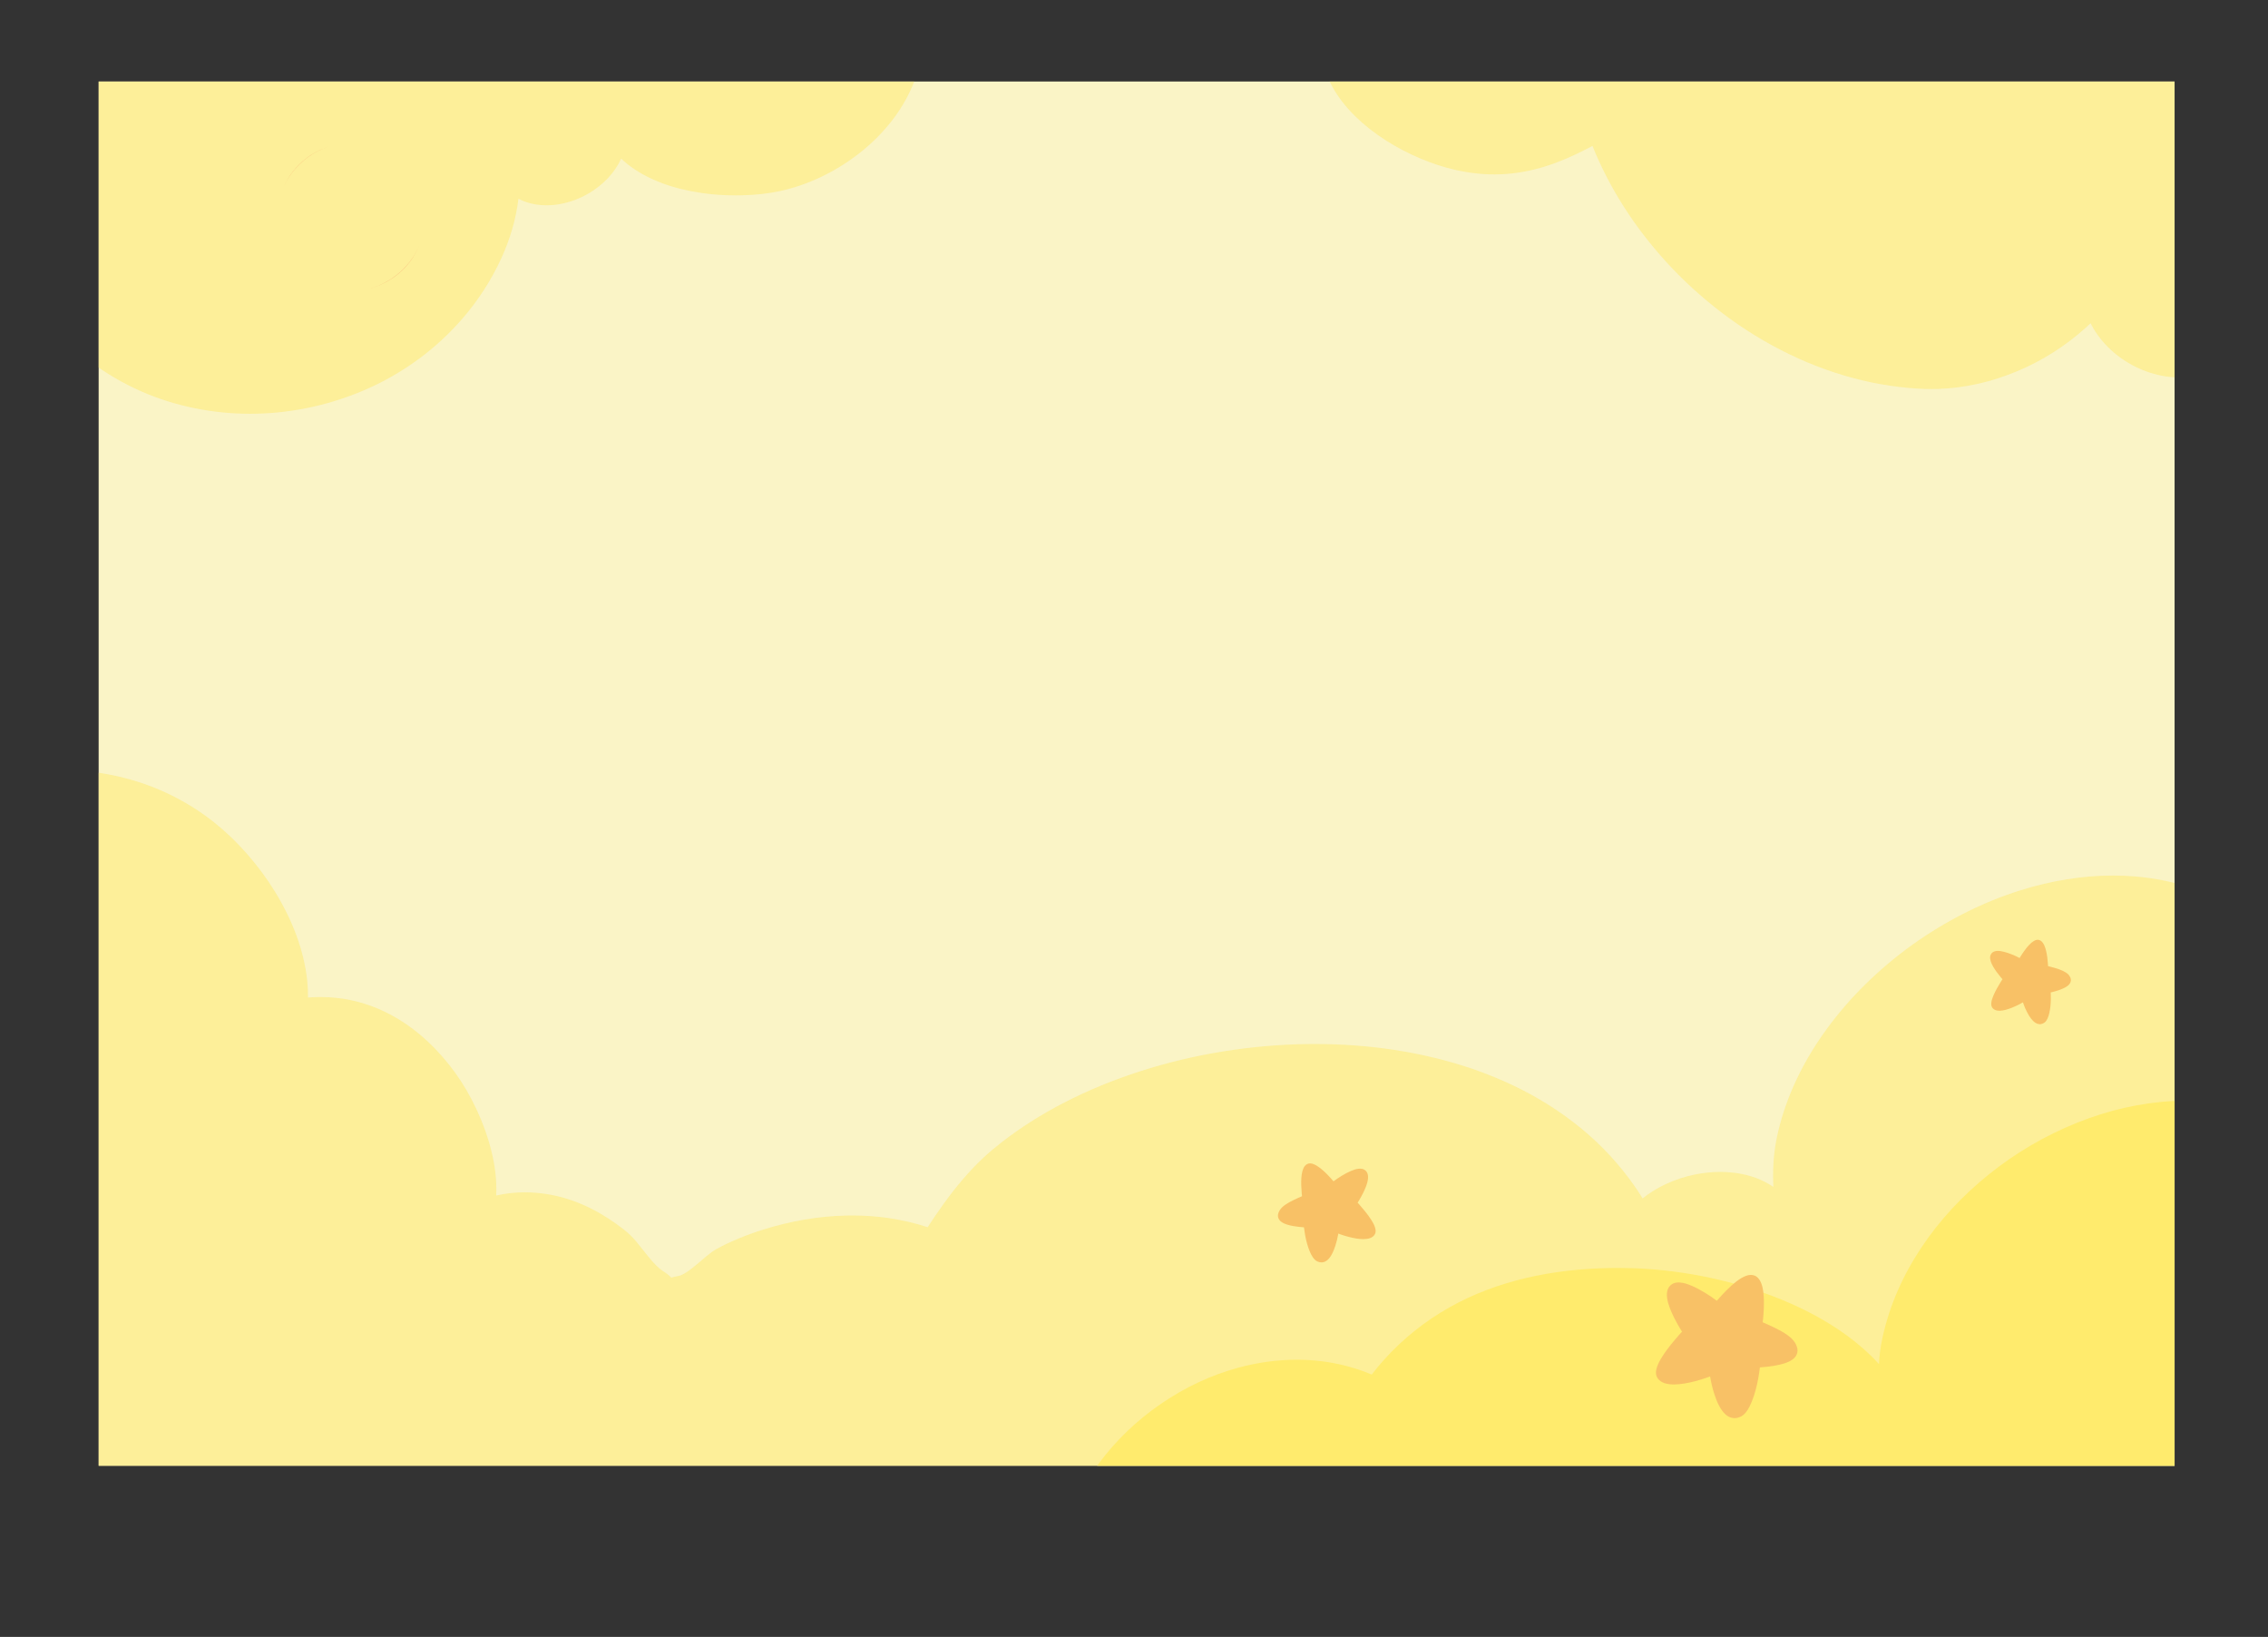 <svg width="819.39" height="591.24" viewBox="0 0 819.39 591.24" xmlns="http://www.w3.org/2000/svg" xmlns:xlink="http://www.w3.org/1999/xlink" xml:space="preserve" overflow="visible"><rect x="0" y="0" width="819.39" height="591.24" fill="#333333" stroke="none"/><defs></defs><rect x="35.64" y="29.44" width="750" height="500" fill="#FAF4C6"/><g><defs><rect x="35.64" y="29.44" width="750" height="500" id="SVGID_2_"/></defs><clipPath id="SVGID_3_"><use width="100%" height="100%" xlink:href="#SVGID_2_" overflow="visible"></use></clipPath><path d="M503.16 16.27C502.08 16.27 501 16.27 499.93 16.29 492.09 16.37 484.51 16.82 477.4 17.62 476.98 17.67 476.67 18.03 476.71 18.44 476.74 18.76 476.98 19.04 477.3 19.12 477.57 21.25 478.05 23.35 478.71 25.34 479.39 27.37 480.3 29.4 481.39 31.37 483.42 35.04 486.21 38.64 489.69 42.06 492.84 45.15 496.57 48.08 500.77 50.77 504.57 53.2 508.76 55.38 513.22 57.27 517.35 59.01 521.5 60.37 525.56 61.31 530.37 62.42 535.21 62.99 539.95 62.99 540.8 62.99 541.65 62.97 542.51 62.93 547.72 62.7 553.09 61.73 558.46 60.04 563.2 58.55 568.19 56.42 573.74 53.54 574.28 53.26 574.81 52.98 575.34 52.7 577.93 59.16 581.12 65.55 584.82 71.69 589.52 79.5 595.13 87.03 601.5 94.07 607.7 100.94 614.68 107.34 622.27 113.1 629.78 118.8 637.86 123.77 646.3 127.87 654.8 132 663.63 135.17 672.54 137.32 676.93 138.38 681.52 139.2 686.19 139.76 690.41 140.27 694.23 140.51 697.86 140.51 698.69 140.51 699.53 140.5 700.36 140.47 705.02 140.32 709.87 139.68 714.8 138.58 719.35 137.56 724.05 136.04 728.76 134.08 737.81 130.31 746.16 125.01 753.58 118.33 754.16 117.81 754.73 117.28 755.3 116.74 755.4 116.97 755.52 117.19 755.64 117.42 757.35 120.62 759.65 123.58 762.47 126.22 765.17 128.75 768.26 130.87 771.66 132.54 775.05 134.21 778.6 135.34 782.19 135.91 783.97 136.19 785.76 136.34 787.51 136.34 789.41 136.34 791.3 136.17 793.14 135.84 796.72 135.19 800.24 133.82 803.3 131.85 804.63 130.99 805.93 129.99 807.15 128.87 808.26 127.85 809.32 126.7 810.39 125.35 810.59 125.33 810.79 125.22 810.92 125.04 811.04 124.88 811.09 124.7 811.06 124.53 810.6 121.57 810.27 118.43 810.07 114.91 809.88 111.56 809.83 108.15 809.78 104.85L809.78 104.6C809.73 100.55 809.89 96.53 810.08 92.43 810.19 90.08 810.32 87.68 810.44 85.29 810.71 80.17 810.98 74.87 811.14 69.65 811.43 60.08 811.25 52.82 810.56 46.09 810.19 42.51 809.62 39.06 808.85 35.84 808.06 32.53 807.04 29.64 805.72 27.01 805.25 26.07 804.71 25.08 804.02 24.2 803.45 23.48 802.74 22.79 801.85 22.1 800.3 20.91 798.41 19.98 795.89 19.15 793.65 18.41 791.17 17.87 788.09 17.45 785.47 17.09 782.67 16.88 779.02 16.76 777.64 16.72 776.21 16.69 774.74 16.69 769.16 16.69 763.63 17.01 758.95 17.33 755.87 17.54 752.79 17.79 749.7 18.04 746.76 18.28 743.83 18.52 740.88 18.72 738.39 18.89 736.3 19.01 734.18 19.02L733.82 19.02C733.42 19.02 733.03 19.01 732.63 19.01L732 19.02C730.67 19 729.34 18.99 728.01 18.97 725.05 18.94 722.14 18.92 719.22 18.91 716.71 18.9 714.19 18.89 711.68 18.89 693.96 18.89 675.95 19.16 658.53 19.43L657.94 19.44 657.54 19.45C640.09 19.71 622.06 19.98 604.31 19.98 597.37 19.98 590.96 19.94 584.71 19.86 581.61 19.82 578.51 19.77 575.41 19.69 571.9 19.6 568.42 19.46 565.78 19.34 558.7 19 551.41 18.53 544.36 18.07 537.05 17.59 529.5 17.1 522.06 16.76 515.07 16.43 508.89 16.27 503.16 16.27Z" fill="#FFEB6D" clip-path="url(#SVGID_3_)" opacity="0.5"/><path d="M86.36 0C83.67 0 80.98 0.02 78.29 0.06 67.2 0.22 56.95 0.74 46.96 1.67L44.35 1.92C43.29 2.02 42.23 2.13 41.17 2.22 39.52 2.37 37.74 2.54 35.95 2.76 34.39 2.95 32.96 3.17 31.58 3.45 30.2 3.72 28.82 4.1 27.47 4.58 26.29 4.99 25.12 5.54 24.01 6.22 22.91 6.88 21.84 7.73 20.86 8.73 18.99 10.63 17.5 13.17 16.3 16.48 15.97 17.41 15.7 18.36 15.45 19.26 15.11 20.5 14.82 21.74 14.6 22.68 14.11 24.84 13.68 27.16 13.3 29.76 12.66 34.1 12.31 38.86 12.22 44.3 12.08 53.19 12.81 62.15 13.52 69.86 13.71 71.96 13.91 74.05 14.11 76.15 14.74 82.79 15.4 89.65 15.76 96.42L15.77 96.22C16.1 103.18 16.07 109.26 15.67 114.81 15.64 115.23 15.95 115.6 16.36 115.63 16.36 115.63 16.37 115.63 16.37 115.63 16.6 115.63 16.78 115.56 16.92 115.44 21.54 121.08 26.82 126.16 32.58 130.54 38.2 134.81 44.44 138.46 51.14 141.4 63.14 146.67 76.71 149.45 90.39 149.45 91.04 149.45 91.7 149.44 92.35 149.43 106.37 149.16 120.55 145.95 133.37 140.14 139.78 137.24 145.95 133.61 151.69 129.35 157.4 125.11 162.69 120.17 167.42 114.66 172.94 108.21 177.53 101.07 181.05 93.43 184.31 86.35 186.42 79.07 187.3 71.79 189.21 72.79 191.35 73.48 193.62 73.85 194.84 74.05 196.11 74.15 197.41 74.15 199.3 74.15 201.26 73.94 203.24 73.52 206.46 72.84 209.59 71.63 212.56 69.91 217.93 66.81 222.14 62.32 224.42 57.29 225.14 57.98 225.93 58.66 226.74 59.31 230.15 62.02 234.32 64.32 239.15 66.13 243.43 67.74 248.26 68.95 253.48 69.7 257.44 70.28 261.57 70.57 265.76 70.57 266.5 70.57 267.24 70.56 267.98 70.54 273.04 70.42 277.56 69.92 281.8 69.01 286.76 67.94 291.78 66.22 296.7 63.87 301.54 61.57 306.18 58.69 310.5 55.31 314.81 51.94 318.68 48.09 322.01 43.87 325.17 39.85 327.75 35.5 329.67 30.96 331.64 26.28 332.85 21.39 333.26 16.42 333.29 16.01 332.97 15.63 332.56 15.6 332.54 15.6 332.52 15.6 332.5 15.6 332.43 15.6 332.38 15.61 332.33 15.62 332.35 15.43 332.28 15.22 332.14 15.06 332.01 14.91 331.83 14.83 331.65 14.82 326.65 14.64 321.54 14.27 316.02 13.69 310.49 13.11 305.11 12.36 300.57 11.71 298.47 11.4 296.37 11.09 294.27 10.77 291.14 10.3 288.01 9.82 284.87 9.39 279.99 8.71 274.82 8.08 269.06 7.46 246.56 5.04 224.39 4.08 205.67 3.46 196.63 3.16 187.43 2.92 178.54 2.69L173.86 2.57C168.55 2.43 163.24 2.28 157.93 2.12 152.5 1.96 147.09 1.75 142.05 1.55L134.55 1.25C118.75 0.65 102.42 0 86.36 0Z" fill="#FFEB6D" clip-path="url(#SVGID_3_)" opacity="0.5"/><path d="M22.17 278.12C16.99 278.12 11.75 278.56 6.58 279.41 6.62 279.25 6.63 279.08 6.65 278.91 6.67 278.72 6.55 278.49 6.42 278.37 6.28 278.23 6.08 278.15 5.89 278.15 5.69 278.15 5.5 278.23 5.35 278.37 5.2 278.52 5.15 278.68 5.13 278.91L5.08 279.3 5.03 279.7C4.9 279.74 4.8 279.81 4.72 279.91 4.59 280.06 4.53 280.27 4.55 280.46 4.57 280.67 4.7 280.88 4.88 281.02 4.26 286.18 3.7 291.59 3.19 297.08 2.63 303.13 2.13 309.64 1.67 316.97 0.93 328.65 0.45 341.3 0.18 355.66-0.31 382.34 0.26 409.02 0.94 433.88 1.17 442.21 1.42 450.54 1.67 458.87 2.19 476.09 2.73 493.89 3.04 511.4 3.14 517.24 3.22 523.38 3.26 529.66L3.27 531.8C3.28 533.67 3.28 535.61 3.34 537.51 3.41 539.71 3.59 541.98 3.91 544.46 4.08 545.8 4.33 547.24 4.7 548.98 5 550.36 5.43 551.84 6.02 553.51 6.38 554.54 6.87 555.63 7.55 556.96 8.17 558.18 8.94 559.37 9.83 560.48 10.23 560.98 10.65 561.47 11.08 561.95 11.49 562.4 11.95 562.82 12.39 563.23 13.31 564.08 14.26 564.75 15.16 565.37 16.33 566.17 17.59 566.8 18.67 567.32 20.13 568.02 21.67 568.56 22.85 568.95 24.35 569.45 25.9 569.84 27.35 570.18 29.04 570.57 30.75 570.87 32.36 571.13 36.3 571.78 40.35 572.16 44.13 572.48 49.56 572.94 54.91 573.24 59.89 573.5 66.19 573.83 72.83 574.05 80.78 574.2 85.28 574.29 90.03 574.33 94.9 574.33 102.71 574.33 111.24 574.22 120.96 573.99 134.01 573.68 146.88 573.18 161.14 572.61L166.04 572.41C177.6 571.94 189.56 571.46 201.32 571.09 214.59 570.68 226.57 570.47 237.94 570.47 239.12 570.47 240.3 570.47 241.48 570.48 255.22 570.53 268.72 570.98 281.62 571.82 292.17 572.5 302.97 573.57 313.71 574.99 326.98 576.8 340.23 579.19 353.06 581.49 358.78 582.52 365.43 583.71 372.04 584.83 379.11 586.03 386.04 587.09 392.65 587.99 398.39 588.77 404.34 589.44 410.34 589.97 416.37 590.51 422.8 590.84 431.18 591.06 435.09 591.16 439.08 591.21 443.37 591.21 453.28 591.21 463.17 590.94 471.54 590.67 476.74 590.5 481.95 590.31 487.15 590.12 495.26 589.82 503.65 589.51 511.9 589.3 515.88 589.2 519.93 589.14 523.85 589.09 526.34 589.06 528.83 589.02 531.32 588.98 537.68 588.87 544.38 588.68 552.43 588.38 580.12 587.37 607.7 585.37 633.39 583.37 642.19 582.69 650.98 581.98 659.77 581.27 664.46 580.89 669.14 580.52 673.83 580.14 680.3 579.63 686.78 579.12 693.25 578.63 699.83 578.13 706.51 577.55 712.97 576.98L713.95 576.89C721.36 576.24 727.35 575.78 732.81 575.46 738.35 575.13 743.9 574.96 749.31 574.96 750.66 574.96 752.02 574.97 753.37 574.99 755.79 575.03 758.28 575.13 760.99 575.3 762.39 575.39 763.79 575.49 765.19 575.59L767.29 575.74C769.49 575.9 771.81 576.04 774.2 576.15 775.83 576.22 777.5 576.26 779.18 576.26 780.3 576.26 781.42 576.24 782.54 576.21 784.68 576.15 786.7 575.99 788.56 575.74 789.67 575.59 790.76 575.41 791.9 575.2 792.96 575 794 574.72 795.07 574.41 796.08 574.13 797.04 573.75 798.01 573.35 798.63 573.1 799.22 572.8 799.8 572.5L800.01 572.39C800.83 571.97 801.58 571.44 802.34 570.9 803.03 570.41 803.65 569.82 804.29 569.22 805.32 568.23 806.17 567.07 806.94 565.96 807.93 564.53 808.69 562.91 809.3 561.51 809.94 560.05 810.41 558.53 810.84 557.11 811.49 554.9 811.91 552.57 812.23 550.59 812.88 546.6 813.11 542.61 813.25 539.23 813.43 534.71 813.36 530.23 813.27 525.67 813.24 524.16 813.2 522.66 813.16 521.15 813.1 518.76 813.04 516.38 813 514 812.98 512.32 812.98 510.59 813.02 508.84 813.04 508.07 813.07 507.29 813.11 506.51 813.15 505.73 813.2 504.96 813.26 504.19L813.27 504.01 813.46 501.07C815.15 474.42 815.72 446.43 815.22 415.51 814.79 388.62 813.47 360.89 811.2 330.71 811.22 330.64 811.22 330.56 811.21 330.49 811.21 330.43 811.19 330.37 811.17 330.3L811.16 330.15 811.15 330C811.14 329.77 811.07 329.6 810.93 329.46 810.79 329.32 810.59 329.24 810.39 329.24 810.25 329.24 810.1 329.29 809.97 329.37 807.26 327.64 804.43 326.07 801.58 324.69 798.52 323.21 795.23 321.87 791.82 320.73 785.37 318.58 778.53 317.18 771.49 316.58 768.82 316.35 766.1 316.24 763.39 316.24 752.46 316.24 741.14 318.06 729.73 321.65 723.02 323.76 716.25 326.53 709.59 329.9 703.14 333.17 696.83 337 690.83 341.3 684.98 345.49 679.35 350.23 674.1 355.37 668.93 360.43 664.19 365.89 660.01 371.62 651.39 383.41 645.48 395.87 642.44 408.65 641.83 411.19 641.37 413.74 641.07 416.24 640.74 418.98 640.58 421.86 640.59 425.05 640.59 426.26 640.63 427.49 640.68 428.7 638.78 427.4 636.65 426.31 634.36 425.46 631.12 424.26 627.52 423.55 623.68 423.35 622.95 423.31 622.2 423.29 621.46 423.29 618.53 423.29 615.51 423.6 612.47 424.2 608.81 424.93 605.21 426.12 601.76 427.72 598.73 429.14 595.93 430.87 593.45 432.87 592.58 431.45 591.65 430.02 590.69 428.64 587.96 424.7 584.89 420.88 581.58 417.3 575.26 410.46 567.78 404.31 559.36 399.01 551.48 394.05 542.6 389.81 532.98 386.42 523.96 383.24 514.13 380.82 503.75 379.22 494.55 377.8 484.86 377.09 474.95 377.09 474.28 377.09 473.62 377.09 472.96 377.1 462.74 377.2 452.32 378.1 441.94 379.76 431.82 381.38 421.74 383.79 412.01 386.91 402.4 389.99 393.19 393.78 384.63 398.18 376.42 402.39 368.76 407.24 361.86 412.6 359.48 414.45 357.23 416.35 355.18 418.27 352.73 420.55 350.3 423.11 347.76 426.08 342.8 431.86 338.6 438.01 335.14 443.26 330.63 441.77 325.81 440.65 320.84 439.93 316.7 439.33 312.35 439.03 307.89 439.03 307.14 439.03 306.38 439.04 305.63 439.06 295.78 439.28 285.69 440.99 275.65 444.15 272.76 445.06 269.83 446.12 266.93 447.31 263.85 448.58 261.14 449.87 258.64 451.26 257.87 451.69 257.14 452.23 256.41 452.8 255.58 453.43 254.78 454.12 254 454.78L253.89 454.87 253.23 455.43C251.76 456.69 250.23 457.99 248.63 459.12 247.85 459.66 246.91 460.26 245.87 460.67 245.61 460.76 245.34 460.83 245.07 460.89L244.85 460.93C244.4 461.02 243.96 461.1 243.51 461.21 243.32 461.25 243.14 461.3 242.95 461.35L242.73 461.41C242.61 461.44 242.56 461.46 242.5 461.47L242.41 461.37 242.31 461.26C242.01 460.94 241.67 460.66 241.34 460.39 240.8 459.95 240.21 459.56 239.7 459.23 239.21 458.91 238.72 458.55 238.2 458.12 236.64 456.77 235.27 455.17 234.03 453.64 233.49 452.98 232.96 452.31 232.43 451.63 231.61 450.59 230.8 449.56 229.95 448.55 229.25 447.72 228.59 446.99 227.91 446.32 227.26 445.66 226.53 445.01 225.54 444.23 223.67 442.76 221.71 441.35 219.72 440.07 215.71 437.47 211.48 435.34 207.14 433.77 202.86 432.22 198.36 431.23 193.75 430.84 192.36 430.72 190.97 430.66 189.63 430.66 186.28 430.66 182.98 431.01 179.81 431.71 179.63 431.75 179.44 431.79 179.26 431.83 179.35 430.26 179.34 428.59 179.25 426.89 178.99 422.06 178.05 417.04 176.37 411.56 174.9 406.76 172.87 401.88 170.35 397.06 169.21 394.88 167.95 392.73 166.62 390.65 165.36 388.7 163.98 386.77 162.39 384.75 155.79 376.4 148.18 370.03 139.77 365.81 135.55 363.7 131.07 362.14 126.46 361.19 123.03 360.48 119.46 360.13 115.84 360.13 114.61 360.13 113.35 360.17 112.09 360.25 111.82 360.27 111.54 360.29 111.27 360.31 111.3 358.32 111.2 356.25 110.98 354.15 110.43 348.85 109.1 343.31 107.03 337.7 105.12 332.53 102.54 327.29 99.37 322.11 96.42 317.3 92.97 312.65 89.11 308.27 85.4 304.06 81.43 300.27 77.32 297 72.61 293.26 67.43 289.98 61.92 287.25 51.37 282.03 39.37 278.92 27.22 278.26 25.5 278.16 23.81 278.12 22.17 278.12Z" fill="#FFEB6D" clip-path="url(#SVGID_3_)" opacity="0.5"/><path d="M790.02 397.56C786.89 397.56 783.72 397.72 780.59 398.02 769.03 399.14 757.38 402.3 745.97 407.4 734.82 412.38 724.46 418.97 715.16 426.99 705.75 435.1 697.88 444.31 691.76 454.37 688.66 459.47 686.04 464.8 683.97 470.21 682.94 472.91 682.02 475.72 681.24 478.55 680.86 479.93 680.51 481.36 680.19 482.8 679.77 484.69 679.47 486.39 679.26 488 679.07 489.44 678.94 490.98 678.85 492.7 670.99 484.09 660.32 476.77 647.16 470.92 639.21 467.38 630.45 464.47 621.12 462.27 612.58 460.25 603.87 458.93 595.21 458.33 591.8 458.09 588.31 457.98 584.55 457.98 583.6 457.98 582.64 457.99 581.69 458 576.52 458.08 571.35 458.42 566.31 459 555.93 460.2 546.13 462.52 537.19 465.9 527.71 469.48 519 474.4 511.29 480.53 507.35 483.65 503.56 487.22 500.02 491.14 498.62 492.69 497.17 494.43 495.58 496.48 494.68 496.09 493.76 495.73 492.83 495.39 488.03 493.62 482.99 492.39 477.86 491.72 474.8 491.32 471.66 491.12 468.51 491.12 461.58 491.12 454.5 492.08 447.46 493.98 437.62 496.63 428.16 501.05 419.34 507.11 410.6 513.11 403.02 520.4 396.83 528.8 394.06 532.56 391.59 536.53 389.49 540.61 387.59 544.29 385.96 548.18 384.64 552.16 384.3 552.22 383.96 552.29 383.62 552.37 383.43 552.41 383.26 552.6 383.18 552.76 383.09 552.94 383.08 553.15 383.14 553.34 383.21 553.53 383.35 553.69 383.53 553.78 383.63 553.83 383.72 553.85 383.83 553.85 383.91 553.85 383.99 553.84 384.1 553.81L384.21 553.78C384.23 553.88 384.28 553.98 384.33 554.05 384.44 554.21 384.62 554.33 384.81 554.36 384.86 554.37 384.91 554.37 384.96 554.37 385.12 554.37 385.27 554.32 385.39 554.24 385.56 554.13 385.64 553.97 385.71 553.77L385.77 553.58 385.81 553.45C390.75 552.52 396.12 551.91 402.73 551.56 406.31 551.37 410.11 551.28 414.32 551.28 416.58 551.28 418.97 551.31 421.64 551.36 427.42 551.47 433.3 551.75 438.99 552.02L440.72 552.1C447.87 552.44 455.02 552.77 462.17 553.11L462.47 553.12C489.28 554.39 519.67 555.83 549.48 557.11 581.44 558.48 609.91 559.53 636.52 560.31 650.07 560.7 663.83 561.33 677.14 561.93 691.79 562.59 706.95 563.28 721.86 563.66 729.79 563.86 737.07 563.96 744.11 563.96 751.12 563.96 757.96 563.86 764.42 563.65 766.97 563.57 769.51 563.47 772.06 563.36L772.89 563.33C775.9 563.2 778.2 563.07 780.35 562.92 785.6 562.53 789.87 561.85 793.79 560.78 795.79 560.23 797.78 559.49 799.73 558.55 801.63 557.64 803.45 556.48 805.12 555.11 806.57 553.92 807.95 552.44 809.22 550.7 810.52 548.92 811.6 546.83 812.55 544.31 812.98 543.16 813.34 542 813.75 540.61 814.2 539.07 814.55 537.54 814.83 536.25 815.43 533.48 815.9 530.46 816.33 526.47 816.65 523.57 816.85 520.61 817.04 517.83 817.14 516.25 817.24 514.67 817.33 513.09 817.43 511.37 817.53 509.64 817.65 507.92L817.62 508.02C817.78 506.01 817.93 504.07 818.11 502.17L818.27 500.56 818.44 498.87C818.55 497.73 818.64 496.59 818.72 495.44 819.03 491.45 819.23 487.21 819.34 482.46 819.52 474.58 819.35 465.99 818.8 455.42 818.38 447.51 817.78 439.48 817.2 431.71L816.96 428.46C816.39 420.74 815.75 411.76 815.35 402.78 815.47 402.78 815.62 402.73 815.72 402.65 815.88 402.54 816 402.37 816.04 402.18 816.08 401.98 816.04 401.77 815.92 401.6 815.79 401.41 815.61 401.34 815.44 401.29L815.27 401.25 815.28 401.25C815.22 400.9 814.89 400.62 814.53 400.62 814.29 400.64 814.11 400.72 813.98 400.86 808.91 399.4 803.61 398.42 798.23 397.93 795.55 397.68 792.8 397.56 790.02 397.56Z" fill="#FFEB6D" clip-path="url(#SVGID_3_)"/></g><path d="M102.42 67.66C105.55 60.59 111.66 55.2 118.96 52.9 111.7 55.16 105.57 60.47 102.42 67.66Z" fill="#F2664D"/><path d="M133.43 104.24C141.33 102.22 148.06 96.64 151.37 88.91 148.08 96.49 141.37 102.18 133.43 104.24Z" fill="#F2664D"/><g><path d="M473.35 420.21C473.11 420.21 472.87 420.24 472.63 420.31 472.4 420.37 472.16 420.49 471.93 420.65 471.69 420.83 471.5 421.03 471.28 421.32 471.14 421.51 471.01 421.73 470.88 422.04 470.74 422.36 470.62 422.69 470.53 423.05 470.32 423.83 470.23 424.63 470.17 425.33 470.1 426.22 470.09 427.13 470.12 428.21 470.15 429.17 470.21 430.12 470.3 431.13 470.33 431.45 470.36 431.76 470.39 432.07 469.92 432.26 469.43 432.48 468.95 432.7 468.02 433.12 466.93 433.63 465.87 434.21 464.77 434.81 463.94 435.39 463.25 436.04 462.93 436.34 462.64 436.68 462.39 437.06 462.18 437.36 462 437.74 461.85 438.18 461.64 438.8 461.65 439.47 461.87 440.01 461.98 440.28 462.13 440.52 462.34 440.78 462.55 441.04 462.84 441.25 463.06 441.41 463.67 441.85 464.37 442.1 464.97 442.3 465.76 442.56 466.57 442.73 467.32 442.86 468.54 443.07 469.76 443.19 470.91 443.29L471.02 443.3 471.13 443.31 471.12 443.44C471.21 444.22 471.34 445.08 471.51 446.07 471.91 448.25 472.43 450.11 473.09 451.76 473.46 452.69 473.83 453.42 474.26 454.05 474.71 454.72 475.18 455.19 475.7 455.49 475.98 455.65 476.33 455.78 476.72 455.88 476.94 455.93 477.17 455.96 477.4 455.96 477.53 455.96 477.65 455.95 477.78 455.94 477.95 455.92 478.12 455.89 478.28 455.84 478.41 455.8 478.53 455.75 478.66 455.7 479.09 455.51 479.37 455.28 479.63 455.07 479.95 454.8 480.21 454.48 480.46 454.16 480.72 453.82 480.95 453.44 481.21 452.96 481.65 452.15 482.02 451.24 482.4 450.08 482.84 448.75 483.2 447.32 483.53 445.55 484.05 445.78 484.68 446 485.76 446.33 487.81 446.96 489.62 447.34 491.29 447.5 491.7 447.54 492.11 447.56 492.52 447.56 492.97 447.56 493.41 447.53 493.85 447.47 494.67 447.35 495.31 447.12 495.82 446.77 496.39 446.37 496.79 445.83 496.93 445.23 497.06 444.69 497 444.05 496.75 443.28 496.44 442.29 495.89 441.35 495.39 440.57 494.71 439.49 493.94 438.49 493.28 437.66 492.7 436.93 492.04 436.15 491.21 435.2L490.72 434.65 490.49 434.39C490.67 434.13 490.85 433.83 491.03 433.53 492.17 431.6 492.94 430.04 493.53 428.5 493.86 427.66 494.08 426.88 494.19 426.11 494.31 425.27 494.28 424.61 494.1 424.02 494.01 423.72 493.88 423.45 493.71 423.22 493.52 422.95 493.27 422.72 492.95 422.51 492.73 422.37 492.45 422.26 492.11 422.18 491.87 422.14 491.62 422.11 491.37 422.11 491.29 422.11 491.21 422.11 491.14 422.12L491.03 422.12C489.92 422.2 488.88 422.6 488.01 422.97 487 423.4 485.94 423.96 484.67 424.73 483.75 425.3 482.8 425.93 481.77 426.68 480.96 425.74 480.21 424.92 479.42 424.11 478.54 423.22 477.74 422.5 476.96 421.9 476.07 421.22 475.33 420.78 474.56 420.48 474.16 420.29 473.74 420.21 473.35 420.21Z" fill="#F8C166"/><path d="M632.53 460.49C631.96 460.49 631.35 460.61 630.75 460.85 629.63 461.28 628.56 461.91 627.26 462.91 626.15 463.76 624.99 464.81 623.7 466.1 622.6 467.23 621.5 468.41 620.25 469.83 618.89 468.79 617.53 467.87 616.11 467.01 614.29 465.89 612.75 465.08 611.28 464.46 610.02 463.91 608.51 463.34 606.91 463.22L606.75 463.22C606.64 463.21 606.52 463.21 606.41 463.21 606.07 463.21 605.71 463.24 605.35 463.31 604.85 463.42 604.43 463.59 604.12 463.79 603.67 464.08 603.31 464.42 603.02 464.81 602.76 465.17 602.57 465.56 602.45 465.97 602.19 466.82 602.15 467.78 602.32 468.99 602.49 470.09 602.8 471.22 603.28 472.45 604.14 474.68 605.26 476.93 606.91 479.73 607.16 480.16 607.43 480.59 607.69 481.01L607.35 481.34 606.64 482.14C605.45 483.51 604.49 484.64 603.64 485.7 602.61 487 601.53 488.42 600.59 489.92 599.87 491.06 599.08 492.41 598.62 493.84 598.26 494.96 598.17 495.88 598.37 496.67 598.57 497.53 599.14 498.33 599.99 498.91 600.75 499.43 601.69 499.76 602.85 499.93 603.5 500.02 604.14 500.06 604.77 500.06 605.3 500.06 605.88 500.03 606.55 499.97 608.98 499.74 611.6 499.18 614.56 498.27 616.08 497.8 617.02 497.48 617.83 497.16 618.24 499.61 618.75 501.69 619.41 503.68 619.96 505.37 620.51 506.69 621.14 507.85 621.49 508.52 621.84 509.07 622.23 509.58 622.59 510.04 622.97 510.52 623.43 510.91 623.81 511.23 624.22 511.55 624.72 511.77 624.94 511.87 625.17 511.97 625.39 512.03 625.61 512.1 625.86 512.15 626.12 512.18 626.3 512.21 626.49 512.22 626.68 512.22 626.98 512.22 627.31 512.18 627.67 512.11 628.23 511.97 628.73 511.78 629.15 511.54 629.9 511.12 630.59 510.44 631.25 509.45 631.87 508.53 632.4 507.47 632.93 506.14 633.89 503.76 634.64 501.06 635.22 497.9 635.47 496.47 635.66 495.22 635.79 494.09L635.8 493.86 635.92 493.89 636.08 493.88C637.61 493.75 639.42 493.58 641.27 493.25 642.3 493.07 643.51 492.83 644.68 492.44 645.56 492.15 646.57 491.78 647.44 491.16 647.81 490.89 648.2 490.59 648.48 490.24 648.79 489.87 649 489.51 649.16 489.12 649.49 488.33 649.5 487.36 649.19 486.46 648.98 485.83 648.72 485.29 648.42 484.84 648.06 484.3 647.64 483.81 647.17 483.37 646.17 482.44 644.96 481.59 643.38 480.72 641.87 479.88 640.29 479.15 638.93 478.53L636.82 477.59C636.9 477.18 636.94 476.73 636.98 476.27 637.12 474.74 637.21 473.36 637.25 472.05 637.3 470.46 637.28 469.13 637.18 467.88 637.11 467.03 636.98 465.76 636.66 464.58 636.53 464.07 636.35 463.58 636.14 463.13 635.97 462.74 635.78 462.39 635.56 462.09 635.24 461.67 634.96 461.38 634.62 461.12 634.3 460.89 633.94 460.72 633.6 460.63 633.22 460.54 632.87 460.49 632.53 460.49Z" fill="#F8C166"/><path d="M736.22 339.44C736.09 339.44 735.96 339.45 735.84 339.47 735.5 339.53 735.15 339.66 734.84 339.85 734.26 340.19 733.69 340.65 733.02 341.37 732.44 341.99 731.87 342.7 731.27 343.55 730.79 344.22 730.29 344.98 729.64 346.03 728.75 345.54 727.9 345.15 727 344.79 725.89 344.33 724.92 344.01 723.98 343.78 723.31 343.62 722.58 343.46 721.83 343.46 721.67 343.46 721.5 343.46 721.34 343.48 721.18 343.5 721.11 343.5 721.05 343.52 720.83 343.56 720.63 343.62 720.44 343.69 720.17 343.8 719.95 343.93 719.77 344.08 719.54 344.3 719.36 344.53 719.24 344.78 719.13 345 719.05 345.24 719.01 345.51 718.94 346.03 719.02 346.59 719.24 347.28 719.43 347.88 719.72 348.5 720.12 349.18 720.81 350.37 721.67 351.56 722.9 353.04 723.09 353.27 723.28 353.49 723.47 353.7L723.31 353.9 722.98 354.43C722.42 355.33 721.98 356.07 721.59 356.77 721.16 357.55 720.66 358.47 720.23 359.49 719.93 360.21 719.6 361.06 719.46 361.95 719.36 362.63 719.4 363.17 719.59 363.61 719.79 364.1 720.2 364.5 720.74 364.75 721.18 364.97 721.71 365.07 722.35 365.07L722.49 365.07C722.9 365.05 723.27 365.02 723.61 364.96 723.95 364.91 724.3 364.82 724.63 364.73 726.02 364.36 727.47 363.79 729.08 362.99 729.85 362.61 730.39 362.32 730.85 362.04 731.3 363.39 731.78 364.54 732.37 365.64 732.83 366.52 733.27 367.24 733.76 367.88 734.03 368.23 734.3 368.53 734.55 368.78 734.84 369.04 735.08 369.26 735.38 369.43 735.68 369.61 735.95 369.74 736.2 369.8 736.37 369.85 736.49 369.88 736.62 369.9 736.71 369.91 736.8 369.92 736.9 369.92L737.04 369.92C737.15 369.92 737.26 369.91 737.37 369.89 737.61 369.84 737.79 369.79 737.93 369.73 738.22 369.61 738.5 369.46 738.74 369.27 739.14 368.95 739.47 368.49 739.75 367.86 740.01 367.29 740.22 366.63 740.41 365.79 740.73 364.3 740.91 362.68 740.94 360.82 740.95 359.96 740.94 359.25 740.9 358.57L740.88 358.44 741.03 358.44C742.06 358.17 743 357.92 743.97 357.58 744.71 357.33 745.32 357.07 745.85 356.79 746.33 356.54 746.89 356.23 747.33 355.79 747.52 355.6 747.71 355.4 747.84 355.15 747.98 354.92 748.07 354.69 748.13 354.44 748.24 353.95 748.15 353.39 747.89 352.89 747.73 352.57 747.52 352.27 747.29 352.02 747.03 351.74 746.74 351.5 746.42 351.3 745.74 350.85 744.97 350.48 743.98 350.13 742.98 349.77 741.97 349.5 741.21 349.29L739.91 348.95C739.93 348.75 739.91 348.51 739.89 348.27 739.82 347.33 739.74 346.52 739.64 345.73 739.51 344.78 739.37 344.02 739.19 343.33 739.05 342.76 738.87 342.1 738.58 341.48 738.45 341.19 738.31 340.92 738.15 340.69 738.01 340.47 737.87 340.29 737.72 340.14 737.49 339.92 737.3 339.78 737.07 339.67 736.86 339.56 736.64 339.49 736.43 339.47 736.36 339.45 736.29 339.44 736.22 339.44Z" fill="#F8C166"/></g><g><defs><rect x="35.64" y="29.44" width="750" height="500" id="SVGID_1_"/></defs><clipPath id="SVGID_4_"><use width="100%" height="100%" xlink:href="#SVGID_1_" overflow="visible"></use></clipPath></g></svg>